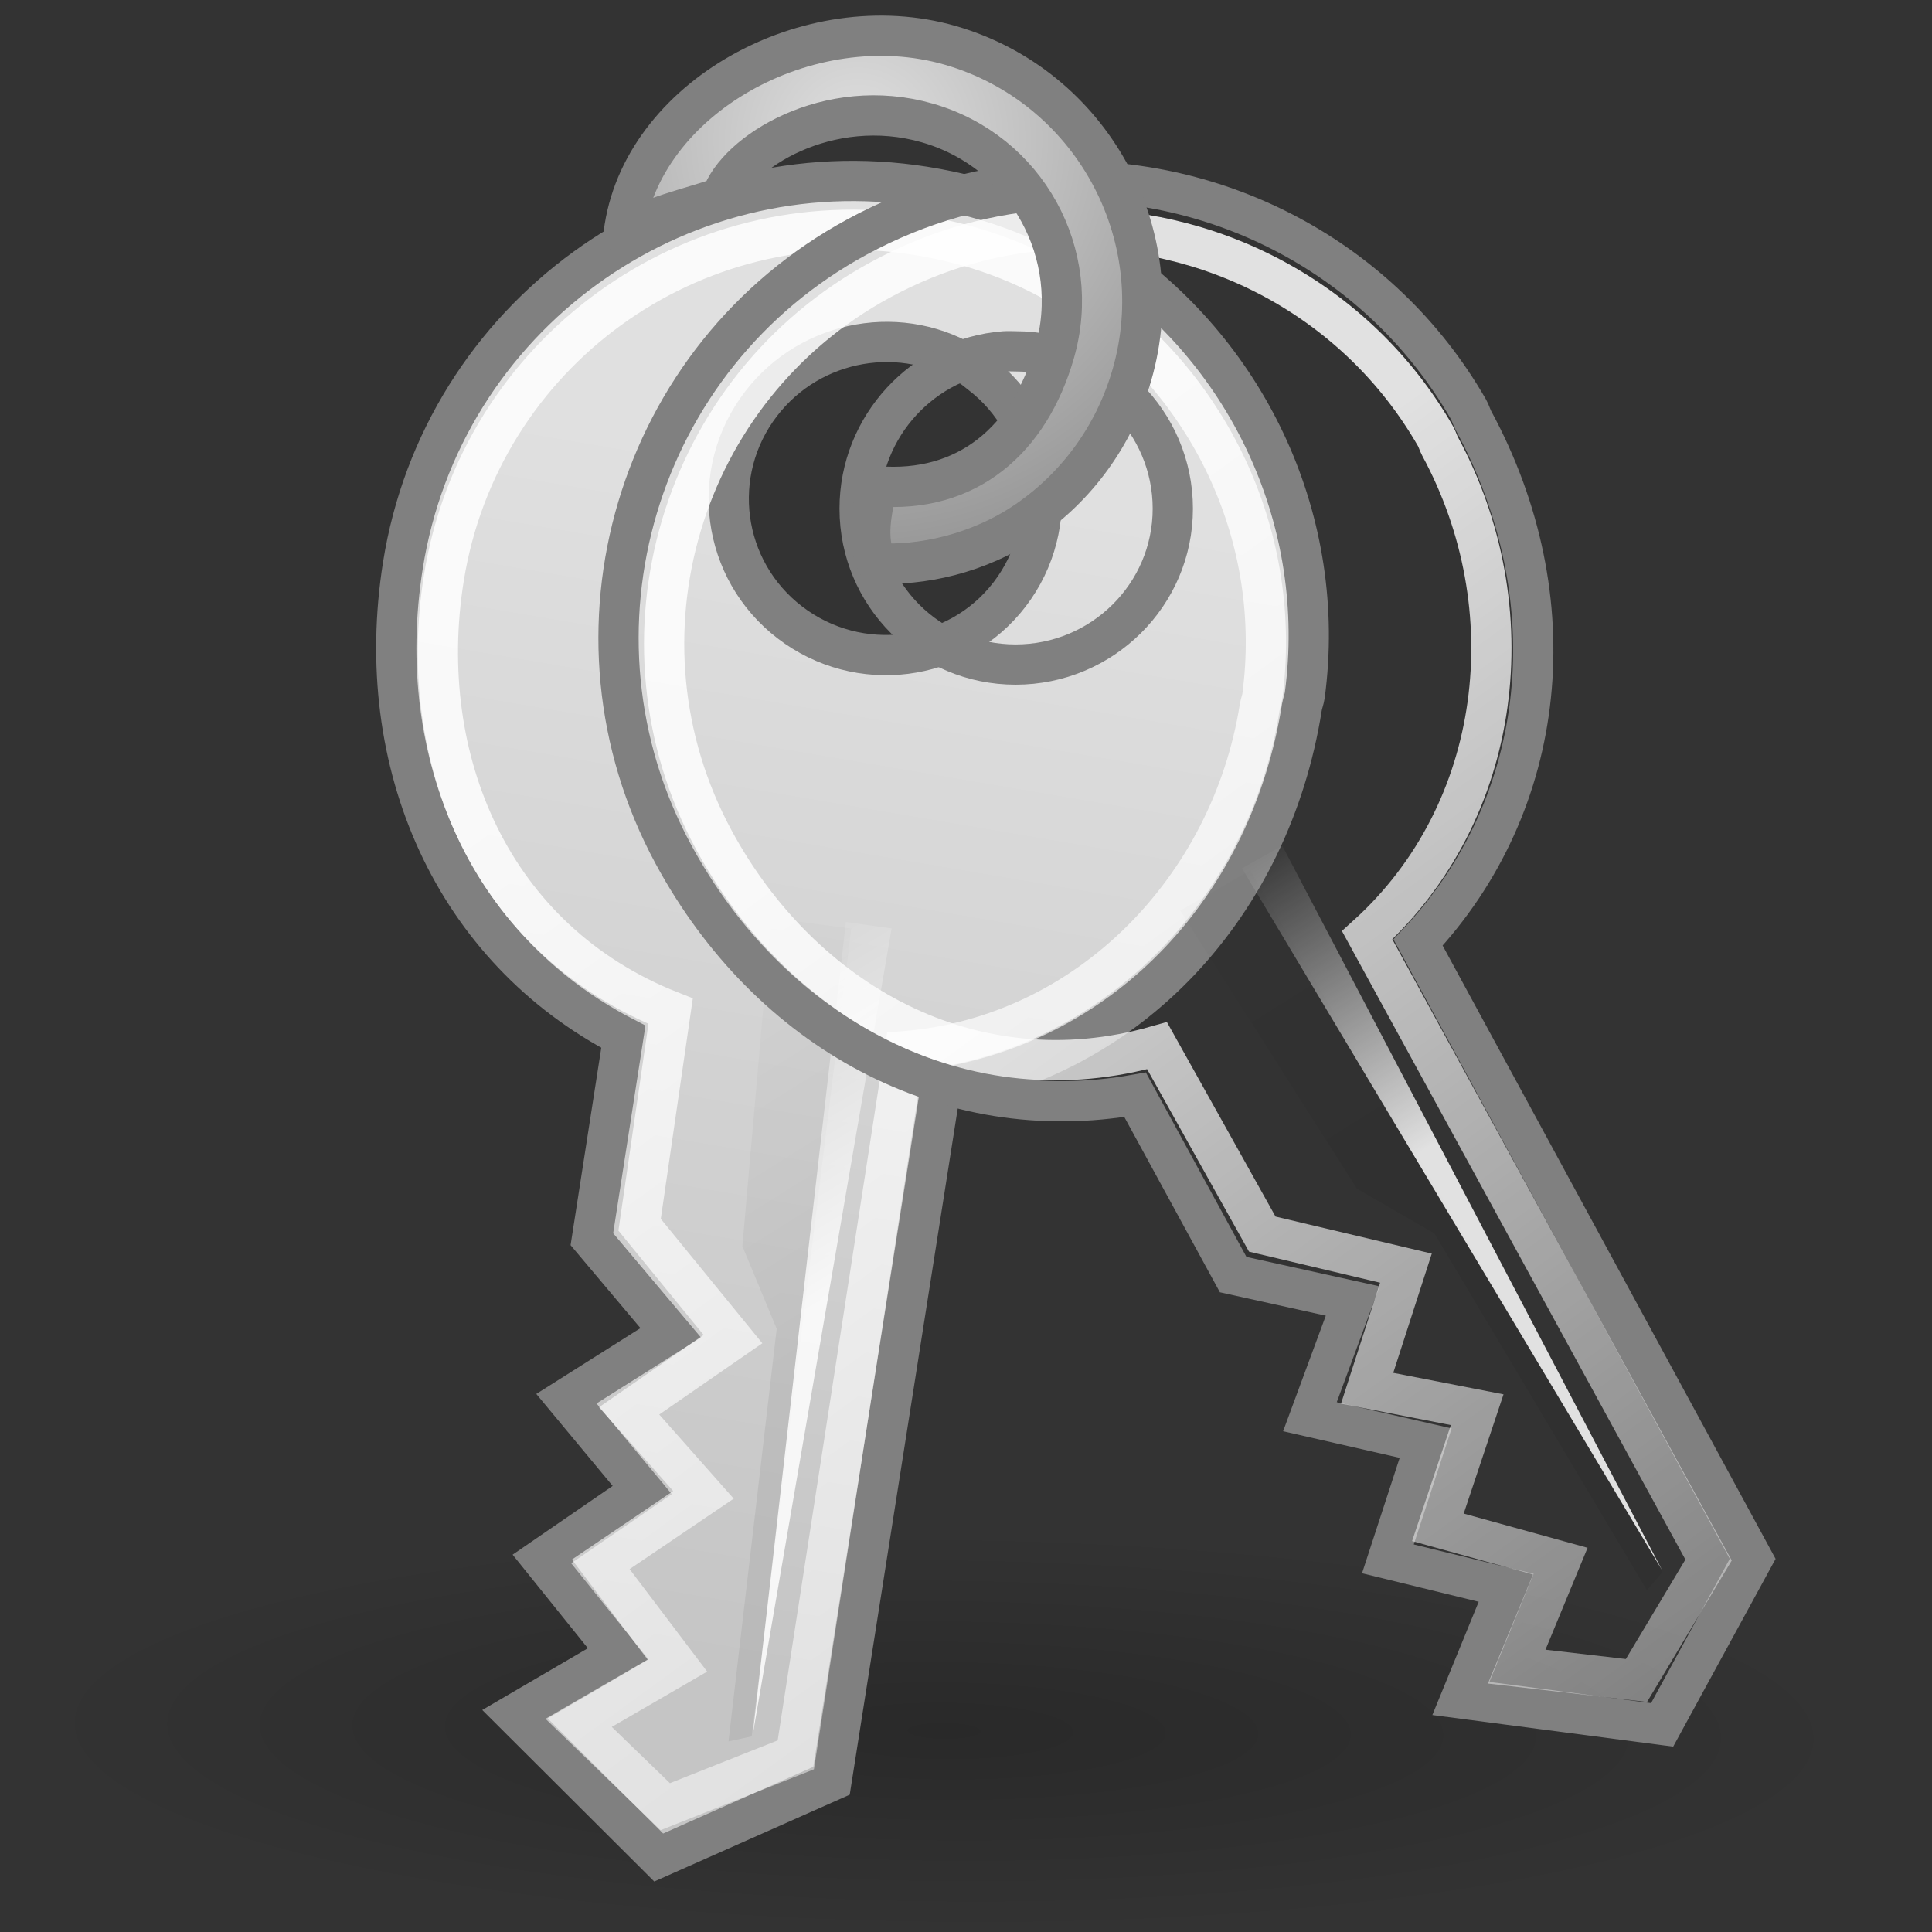 <?xml version="1.0" encoding="UTF-8" standalone="no"?>
<!-- Created with Inkscape (http://www.inkscape.org/) -->
<svg
   xmlns:dc="http://purl.org/dc/elements/1.1/"
   xmlns:cc="http://web.resource.org/cc/"
   xmlns:rdf="http://www.w3.org/1999/02/22-rdf-syntax-ns#"
   xmlns:svg="http://www.w3.org/2000/svg"
   xmlns="http://www.w3.org/2000/svg"
   xmlns:xlink="http://www.w3.org/1999/xlink"
   xmlns:sodipodi="http://inkscape.sourceforge.net/DTD/sodipodi-0.dtd"
   xmlns:inkscape="http://www.inkscape.org/namespaces/inkscape"
   inkscape:export-ydpi="90.000000"
   inkscape:export-xdpi="90.000000"
   inkscape:export-filename="/home/jimmac/Desktop/wi-fi.png"
   width="48px"
   height="48px"
   id="svg11300"
   sodipodi:version="0.32"
   inkscape:version="0.43+devel"
   sodipodi:docbase="/home/jimmac/gfx/ximian/art/icons/application-icons/yast-tango"
   sodipodi:docname="category-security.svg">
  <rect width="100%" height="100%" fill="#333333" stroke="none"/>
  <defs
     id="defs3">
    <linearGradient
       id="linearGradient7185">
      <stop
         style="stop-color:#e0e0e0;stop-opacity:1;"
         offset="0"
         id="stop7187" />
      <stop
         style="stop-color:#898989;stop-opacity:1"
         offset="1"
         id="stop7189" />
    </linearGradient>
    <linearGradient
       inkscape:collect="always"
       id="linearGradient7175">
      <stop
         style="stop-color:#000000;stop-opacity:1;"
         offset="0"
         id="stop7177" />
      <stop
         style="stop-color:#000000;stop-opacity:0;"
         offset="1"
         id="stop7179" />
    </linearGradient>
    <linearGradient
       inkscape:collect="always"
       id="linearGradient7141">
      <stop
         style="stop-color:#ffffff;stop-opacity:1;"
         offset="0"
         id="stop7143" />
      <stop
         style="stop-color:#ffffff;stop-opacity:0;"
         offset="1"
         id="stop7145" />
    </linearGradient>
    <linearGradient
       inkscape:collect="always"
       id="linearGradient7123">
      <stop
         style="stop-color:#000000;stop-opacity:1;"
         offset="0"
         id="stop7125" />
      <stop
         style="stop-color:#000000;stop-opacity:0;"
         offset="1"
         id="stop7127" />
    </linearGradient>
    <linearGradient
       inkscape:collect="always"
       id="linearGradient7113">
      <stop
         style="stop-color:#ffffff;stop-opacity:1;"
         offset="0"
         id="stop7115" />
      <stop
         style="stop-color:#ffffff;stop-opacity:0;"
         offset="1"
         id="stop7117" />
    </linearGradient>
    <linearGradient
       id="linearGradient7103">
      <stop
         style="stop-color:#e0e0e0;stop-opacity:1;"
         offset="0"
         id="stop7105" />
      <stop
         style="stop-color:#c5c5c5;stop-opacity:1;"
         offset="1"
         id="stop7107" />
    </linearGradient>
    <linearGradient
       id="linearGradient11520">
      <stop
         id="stop11522"
         offset="0"
         style="stop-color:#ffffff;stop-opacity:1;" />
      <stop
         id="stop11524"
         offset="1"
         style="stop-color:#dcdcdc;stop-opacity:1;" />
    </linearGradient>
    <linearGradient
       id="linearGradient11508"
       inkscape:collect="always">
      <stop
         id="stop11510"
         offset="0"
         style="stop-color:#000000;stop-opacity:1;" />
      <stop
         id="stop11512"
         offset="1"
         style="stop-color:#000000;stop-opacity:0;" />
    </linearGradient>
    <linearGradient
       id="linearGradient11494"
       inkscape:collect="always">
      <stop
         id="stop11496"
         offset="0"
         style="stop-color:#ef2929;stop-opacity:1;" />
      <stop
         id="stop11498"
         offset="1"
         style="stop-color:#ef2929;stop-opacity:0;" />
    </linearGradient>
    <linearGradient
       id="linearGradient11415">
      <stop
         id="stop11417"
         offset="0"
         style="stop-color:#204a87;stop-opacity:0;" />
      <stop
         style="stop-color:#204a87;stop-opacity:1;"
         offset="0.5"
         id="stop11423" />
      <stop
         id="stop11419"
         offset="1"
         style="stop-color:#204a87;stop-opacity:0;" />
    </linearGradient>
    <linearGradient
       id="linearGradient11399"
       inkscape:collect="always">
      <stop
         id="stop11401"
         offset="0"
         style="stop-color:#000000;stop-opacity:1;" />
      <stop
         id="stop11403"
         offset="1"
         style="stop-color:#000000;stop-opacity:0;" />
    </linearGradient>
    <linearGradient
       gradientTransform="translate(-60.286,-0.286)"
       y2="34.462"
       x2="43.616"
       y1="3.774"
       x1="15.828"
       gradientUnits="userSpaceOnUse"
       id="linearGradient11425"
       xlink:href="#linearGradient11415"
       inkscape:collect="always" />
    <linearGradient
       gradientTransform="translate(-60.571,0)"
       y2="39.034"
       x2="35.68"
       y1="9.346"
       x1="9.696"
       gradientUnits="userSpaceOnUse"
       id="linearGradient11427"
       xlink:href="#linearGradient11415"
       inkscape:collect="always" />
    <linearGradient
       y2="33.462"
       x2="26.759"
       y1="19.774"
       x1="13.267"
       gradientTransform="translate(-60.857,0.429)"
       gradientUnits="userSpaceOnUse"
       id="linearGradient11439"
       xlink:href="#linearGradient11415"
       inkscape:collect="always" />
    <radialGradient
       r="8.5"
       fy="39.143"
       fx="12.071"
       cy="39.143"
       cx="12.071"
       gradientTransform="matrix(1,0,0,0.487,0,20.065)"
       gradientUnits="userSpaceOnUse"
       id="radialGradient11441"
       xlink:href="#linearGradient11399"
       inkscape:collect="always" />
    <radialGradient
       gradientTransform="matrix(1.243,2.106784e-16,-2.106784e-16,1.243,-6.714,-3.743)"
       gradientUnits="userSpaceOnUse"
       r="3.834"
       fy="15.048"
       fx="27.577"
       cy="15.048"
       cx="27.577"
       id="radialGradient11500"
       xlink:href="#linearGradient11494"
       inkscape:collect="always" />
    <radialGradient
       r="3.834"
       fy="16.049"
       fx="27.577"
       cy="16.049"
       cx="27.577"
       gradientTransform="matrix(1.243,2.106784e-16,-2.106784e-16,1.243,-6.714,-3.743)"
       gradientUnits="userSpaceOnUse"
       id="radialGradient11504"
       xlink:href="#linearGradient11494"
       inkscape:collect="always" />
    <radialGradient
       gradientUnits="userSpaceOnUse"
       gradientTransform="matrix(1,0,0,0.338,2.166583e-14,29.482)"
       r="6.566"
       fy="44.565"
       fx="30.204"
       cy="44.565"
       cx="30.204"
       id="radialGradient11514"
       xlink:href="#linearGradient11508"
       inkscape:collect="always" />
    <radialGradient
       gradientTransform="matrix(1.995,-1.651527e-32,0,1.995,-24.325,-35.701)"
       gradientUnits="userSpaceOnUse"
       r="20.531"
       fy="35.878"
       fx="24.446"
       cy="35.878"
       cx="24.446"
       id="radialGradient11526"
       xlink:href="#linearGradient11520"
       inkscape:collect="always" />
    <radialGradient
       r="6.566"
       fy="44.565"
       fx="30.204"
       cy="44.565"
       cx="30.204"
       gradientTransform="matrix(1,0,0,0.338,3.185827e-15,29.482)"
       gradientUnits="userSpaceOnUse"
       id="radialGradient11532"
       xlink:href="#linearGradient11508"
       inkscape:collect="always" />
    <radialGradient
       inkscape:collect="always"
       xlink:href="#linearGradient11508"
       id="radialGradient1348"
       gradientUnits="userSpaceOnUse"
       gradientTransform="matrix(1,0,0,0.338,-1.353344e-14,29.482)"
       cx="30.204"
       cy="44.565"
       fx="30.204"
       fy="44.565"
       r="6.566" />
    <radialGradient
       inkscape:collect="always"
       xlink:href="#linearGradient11520"
       id="radialGradient1350"
       gradientUnits="userSpaceOnUse"
       gradientTransform="matrix(1.995,-1.651527e-32,0,1.995,-24.325,-35.701)"
       cx="24.446"
       cy="35.878"
       fx="24.446"
       fy="35.878"
       r="20.531" />
    <radialGradient
       inkscape:collect="always"
       xlink:href="#linearGradient11494"
       id="radialGradient1352"
       gradientUnits="userSpaceOnUse"
       gradientTransform="matrix(1.243,2.106784e-16,-2.106784e-16,1.243,-6.714,-3.743)"
       cx="27.577"
       cy="16.049"
       fx="27.577"
       fy="16.049"
       r="3.834" />
    <radialGradient
       inkscape:collect="always"
       xlink:href="#linearGradient11494"
       id="radialGradient1354"
       gradientUnits="userSpaceOnUse"
       gradientTransform="matrix(1.243,2.106784e-16,-2.106784e-16,1.243,-6.714,-3.743)"
       cx="27.577"
       cy="15.048"
       fx="27.577"
       fy="15.048"
       r="3.834" />
    <radialGradient
       inkscape:collect="always"
       xlink:href="#linearGradient11508"
       id="radialGradient1356"
       gradientUnits="userSpaceOnUse"
       gradientTransform="matrix(1,0,0,0.338,2.220359e-14,29.482)"
       cx="30.204"
       cy="44.565"
       fx="30.204"
       fy="44.565"
       r="6.566" />
    <radialGradient
       inkscape:collect="always"
       xlink:href="#linearGradient11520"
       id="radialGradient1366"
       gradientUnits="userSpaceOnUse"
       gradientTransform="matrix(2.049,-1.696401e-32,0,2.049,-25.65,-37.311)"
       cx="24.446"
       cy="35.878"
       fx="24.446"
       fy="35.878"
       r="20.531" />
    <linearGradient
       inkscape:collect="always"
       xlink:href="#linearGradient7103"
       id="linearGradient7109"
       x1="28.146"
       y1="15.469"
       x2="42.122"
       y2="41.986"
       gradientUnits="userSpaceOnUse"
       gradientTransform="translate(-2.143,-3.989)" />
    <linearGradient
       inkscape:collect="always"
       xlink:href="#linearGradient7113"
       id="linearGradient7119"
       x1="18.143"
       y1="27.712"
       x2="50.842"
       y2="72.712"
       gradientUnits="userSpaceOnUse"
       gradientTransform="translate(-2.143,-3.989)" />
    <linearGradient
       inkscape:collect="always"
       xlink:href="#linearGradient7123"
       id="linearGradient7129"
       x1="36.593"
       y1="33.937"
       x2="30.891"
       y2="24.833"
       gradientUnits="userSpaceOnUse"
       gradientTransform="translate(-1.701,-4.343)" />
    <linearGradient
       inkscape:collect="always"
       xlink:href="#linearGradient7141"
       id="linearGradient7147"
       x1="37.812"
       y1="32.375"
       x2="33.375"
       y2="25"
       gradientUnits="userSpaceOnUse"
       gradientTransform="translate(-2.143,-3.989)" />
    <linearGradient
       inkscape:collect="always"
       xlink:href="#linearGradient7123"
       id="linearGradient7167"
       gradientUnits="userSpaceOnUse"
       gradientTransform="matrix(0.794,-0.608,0.608,0.794,-11.175,20.267)"
       x1="36.593"
       y1="33.937"
       x2="30.891"
       y2="24.833" />
    <linearGradient
       inkscape:collect="always"
       xlink:href="#linearGradient7113"
       id="linearGradient7169"
       gradientUnits="userSpaceOnUse"
       gradientTransform="matrix(0.794,-0.608,0.608,0.794,-11.311,20.817)"
       x1="18.143"
       y1="27.712"
       x2="50.842"
       y2="72.712" />
    <linearGradient
       inkscape:collect="always"
       xlink:href="#linearGradient7141"
       id="linearGradient7171"
       gradientUnits="userSpaceOnUse"
       gradientTransform="matrix(0.794,-0.608,0.608,0.794,-11.311,20.817)"
       x1="37.812"
       y1="32.375"
       x2="33.375"
       y2="25" />
    <radialGradient
       inkscape:collect="always"
       xlink:href="#linearGradient7175"
       id="radialGradient7181"
       cx="27"
       cy="44.25"
       fx="27"
       fy="44.25"
       r="15.5"
       gradientTransform="matrix(1,0,1.252781e-17,0.258,9.844468e-16,32.831)"
       gradientUnits="userSpaceOnUse" />
    <radialGradient
       inkscape:collect="always"
       xlink:href="#linearGradient7185"
       id="radialGradient7191"
       cx="21.319"
       cy="3.533"
       fx="21.319"
       fy="3.533"
       r="6.943"
       gradientTransform="matrix(1.765,-5.891215e-24,5.942152e-24,1.794,-16.309,-2.87)"
       gradientUnits="userSpaceOnUse" />
  </defs>
  <sodipodi:namedview
     stroke="#ef2929"
     fill="#eeeeec"
     id="base"
     pagecolor="#ffffff"
     bordercolor="#666666"
     borderopacity="0.255"
     inkscape:pageopacity="0.0"
     inkscape:pageshadow="2"
     inkscape:zoom="8"
     inkscape:cx="21.321669"
     inkscape:cy="20.886947"
     inkscape:current-layer="layer1"
     showgrid="false"
     inkscape:grid-bbox="true"
     inkscape:document-units="px"
     inkscape:showpageshadow="false"
     inkscape:window-width="872"
     inkscape:window-height="630"
     inkscape:window-x="574"
     inkscape:window-y="462" />
  <g
     id="layer1"
     inkscape:label="Layer 1"
     inkscape:groupmode="layer">
    <path
       sodipodi:type="arc"
       style="opacity:0.194;color:#000000;fill:url(#radialGradient7181);fill-opacity:1;fill-rule:evenodd;stroke:none;stroke-width:2;stroke-linecap:butt;stroke-linejoin:miter;marker:none;marker-start:none;marker-mid:none;marker-end:none;stroke-miterlimit:4;stroke-dasharray:none;stroke-dashoffset:0;stroke-opacity:1;visibility:visible;display:inline;overflow:visible"
       id="path7173"
       sodipodi:cx="27"
       sodipodi:cy="44.25"
       sodipodi:rx="15.5"
       sodipodi:ry="4"
       d="M 42.5 44.25 A 15.5 4 0 1 1  11.5,44.25 A 15.5 4 0 1 1  42.5 44.25 z"
       transform="matrix(1.467,0,-0.234,-1.25,-5.797,98.313)" />
    <g
       id="g7155"
       transform="matrix(0.794,0.608,-0.608,0.794,9.632,-12.984)">
      <path
         style="opacity:1;color:#000000;fill:url(#linearGradient7109);fill-opacity:1;fill-rule:evenodd;stroke:#808080;stroke-width:1;stroke-linecap:butt;stroke-linejoin:miter;marker:none;marker-start:none;marker-mid:none;marker-end:none;stroke-miterlimit:4;stroke-dasharray:none;stroke-dashoffset:0;stroke-opacity:1;visibility:visible;display:inline;overflow:visible"
         d="M 26.17,4.511 C 24.506,4.583 22.857,5.04 21.295,5.886 C 15.803,8.859 13.759,15.737 16.732,21.229 C 19.112,25.626 23.532,28.026 28.201,27.198 L 30.638,31.667 L 33.607,32.323 L 32.545,35.198 L 35.42,35.854 L 34.482,38.729 L 37.42,39.448 L 36.295,42.198 L 41.295,42.854 L 43.545,38.729 L 35.232,23.417 C 38.489,19.96 38.991,14.851 36.607,10.448 C 36.561,10.362 36.53,10.251 36.482,10.167 C 34.317,6.399 30.261,4.333 26.17,4.511 z M 24.951,8.729 C 25.049,8.722 25.131,8.729 25.232,8.729 C 27.379,8.729 29.138,10.489 29.138,12.636 C 29.138,14.782 27.379,16.511 25.232,16.511 C 23.085,16.511 21.357,14.782 21.357,12.636 C 21.357,10.589 22.944,8.882 24.951,8.729 z "
         id="path7157" />
      <path
         style="opacity:0.061;color:#000000;fill:url(#linearGradient7167);fill-opacity:1;fill-rule:evenodd;stroke:none;stroke-width:1;stroke-linecap:butt;stroke-linejoin:miter;marker:none;marker-start:none;marker-mid:none;marker-end:none;stroke-miterlimit:4;stroke-dasharray:none;stroke-dashoffset:0;stroke-opacity:1;visibility:visible;display:inline;overflow:visible"
         d="M 31.062,21.624 L 29.323,22.624 L 33.713,29.533 L 35.636,30.642 L 40.918,39.508 L 41.299,39.061 L 31.062,21.624 z "
         id="path7159"
         sodipodi:nodetypes="ccccccc" />
      <path
         id="path7161"
         d="M 26.305,5.701 C 24.795,5.767 23.299,6.182 21.88,6.949 C 16.896,9.648 15.041,15.891 17.739,20.875 C 19.9,24.866 24.135,27.294 28.747,25.98 L 31.361,30.661 L 34.93,31.507 L 33.966,34.491 L 36.7,35.024 L 35.724,37.946 L 38.765,38.786 L 37.682,41.407 L 40.657,41.752 L 42.449,38.758 L 33.967,23.236 C 37.361,20.161 37.941,15.086 35.778,11.09 C 35.736,11.012 35.708,10.911 35.664,10.835 C 33.699,7.415 30.018,5.54 26.305,5.701 z "
         style="opacity:0.85;color:#000000;fill:none;fill-opacity:1;fill-rule:evenodd;stroke:url(#linearGradient7169);stroke-width:1;stroke-linecap:butt;stroke-linejoin:miter;marker:none;marker-start:none;marker-mid:none;marker-end:none;stroke-miterlimit:4;stroke-dasharray:none;stroke-dashoffset:0;stroke-opacity:1;visibility:visible;display:inline;overflow:visible"
         sodipodi:nodetypes="csscccccccccccssc" />
      <path
         style="opacity:0.85;color:#000000;fill:url(#linearGradient7171);fill-opacity:1;fill-rule:evenodd;stroke:none;stroke-width:1;stroke-linecap:butt;stroke-linejoin:miter;marker:none;marker-start:none;marker-mid:none;marker-end:none;stroke-miterlimit:4;stroke-dasharray:none;stroke-dashoffset:0;stroke-opacity:1;visibility:visible;display:inline;overflow:visible"
         d="M 41.295,39.011 L 30.857,21.573 L 31.857,21.011 L 41.295,39.011 z "
         id="path7163" />
    </g>
    <g
       id="g7149">
      <path
         id="path7095"
         d="M 26.17,4.511 C 24.506,4.583 22.857,5.04 21.295,5.886 C 15.803,8.859 13.759,15.737 16.732,21.229 C 19.112,25.626 23.532,28.026 28.201,27.198 L 30.638,31.667 L 33.607,32.323 L 32.545,35.198 L 35.42,35.854 L 34.482,38.729 L 37.42,39.448 L 36.295,42.198 L 41.295,42.854 L 43.545,38.729 L 35.232,23.417 C 38.489,19.96 38.991,14.851 36.607,10.448 C 36.561,10.362 36.53,10.251 36.482,10.167 C 34.317,6.399 30.261,4.333 26.17,4.511 z M 24.951,8.729 C 25.049,8.722 25.131,8.729 25.232,8.729 C 27.379,8.729 29.138,10.489 29.138,12.636 C 29.138,14.782 27.379,16.511 25.232,16.511 C 23.085,16.511 21.357,14.782 21.357,12.636 C 21.357,10.589 22.944,8.882 24.951,8.729 z "
         style="opacity:1;color:#000000;fill:url(#linearGradient7109);fill-opacity:1;fill-rule:evenodd;stroke:#808080;stroke-width:1;stroke-linecap:butt;stroke-linejoin:miter;marker:none;marker-start:none;marker-mid:none;marker-end:none;stroke-miterlimit:4;stroke-dasharray:none;stroke-dashoffset:0;stroke-opacity:1;visibility:visible;display:inline;overflow:visible" />
      <path
         sodipodi:nodetypes="ccccccc"
         id="path7121"
         d="M 31.062,21.624 L 29.323,22.624 L 33.713,29.533 L 35.636,30.642 L 40.918,39.508 L 41.299,39.061 L 31.062,21.624 z "
         style="opacity:0.061;color:#000000;fill:url(#linearGradient7129);fill-opacity:1;fill-rule:evenodd;stroke:none;stroke-width:1;stroke-linecap:butt;stroke-linejoin:miter;marker:none;marker-start:none;marker-mid:none;marker-end:none;stroke-miterlimit:4;stroke-dasharray:none;stroke-dashoffset:0;stroke-opacity:1;visibility:visible;display:inline;overflow:visible" />
      <path
         sodipodi:nodetypes="csscccccccccccssc"
         style="opacity:0.85;color:#000000;fill:none;fill-opacity:1;fill-rule:evenodd;stroke:url(#linearGradient7119);stroke-width:1;stroke-linecap:butt;stroke-linejoin:miter;marker:none;marker-start:none;marker-mid:none;marker-end:none;stroke-miterlimit:4;stroke-dasharray:none;stroke-dashoffset:0;stroke-opacity:1;visibility:visible;display:inline;overflow:visible"
         d="M 26.305,5.701 C 24.795,5.767 23.299,6.182 21.88,6.949 C 16.896,9.648 15.041,15.891 17.739,20.875 C 19.9,24.866 24.135,27.294 28.747,25.98 L 31.361,30.661 L 34.93,31.507 L 33.966,34.491 L 36.7,35.024 L 35.724,37.946 L 38.765,38.786 L 37.682,41.407 L 40.657,41.752 L 42.449,38.758 L 33.967,23.236 C 37.361,20.161 37.941,15.086 35.778,11.09 C 35.736,11.012 35.708,10.911 35.664,10.835 C 33.699,7.415 30.018,5.54 26.305,5.701 z "
         id="path7111" />
      <path
         id="path7131"
         d="M 41.295,39.011 L 30.857,21.573 L 31.857,21.011 L 41.295,39.011 z "
         style="opacity:0.85;color:#000000;fill:url(#linearGradient7147);fill-opacity:1;fill-rule:evenodd;stroke:none;stroke-width:1;stroke-linecap:butt;stroke-linejoin:miter;marker:none;marker-start:none;marker-mid:none;marker-end:none;stroke-miterlimit:4;stroke-dasharray:none;stroke-dashoffset:0;stroke-opacity:1;visibility:visible;display:inline;overflow:visible" />
    </g>
    <path
       style="opacity:1;color:#000000;fill:url(#radialGradient7191);fill-opacity:1.0;fill-rule:evenodd;stroke:#808080;stroke-width:1;stroke-linecap:butt;stroke-linejoin:round;marker:none;marker-start:none;marker-mid:none;marker-end:none;stroke-miterlimit:4;stroke-dasharray:none;stroke-dashoffset:0;stroke-opacity:1;visibility:visible;display:inline;overflow:visible"
       d="M 25.527,12.931 C 26.75,12.088 27.683,10.836 28.122,9.314 C 29.13,5.816 27.105,2.134 23.606,1.126 C 20.107,0.118 15.909,2.432 15.495,5.806 C 16.175,5.374 17.096,5.183 17.925,4.901 C 18.29,3.785 20.583,2.348 23.042,3.056 C 25.501,3.764 26.908,6.308 26.199,8.767 C 25.575,10.933 24.027,12.267 21.78,12.08 C 21.666,12.717 21.491,13.355 21.777,13.993 C 22.855,14.062 24.304,13.774 25.527,12.931 z "
       id="path7093"
       sodipodi:nodetypes="cssccssccc" />
  </g>
</svg>
